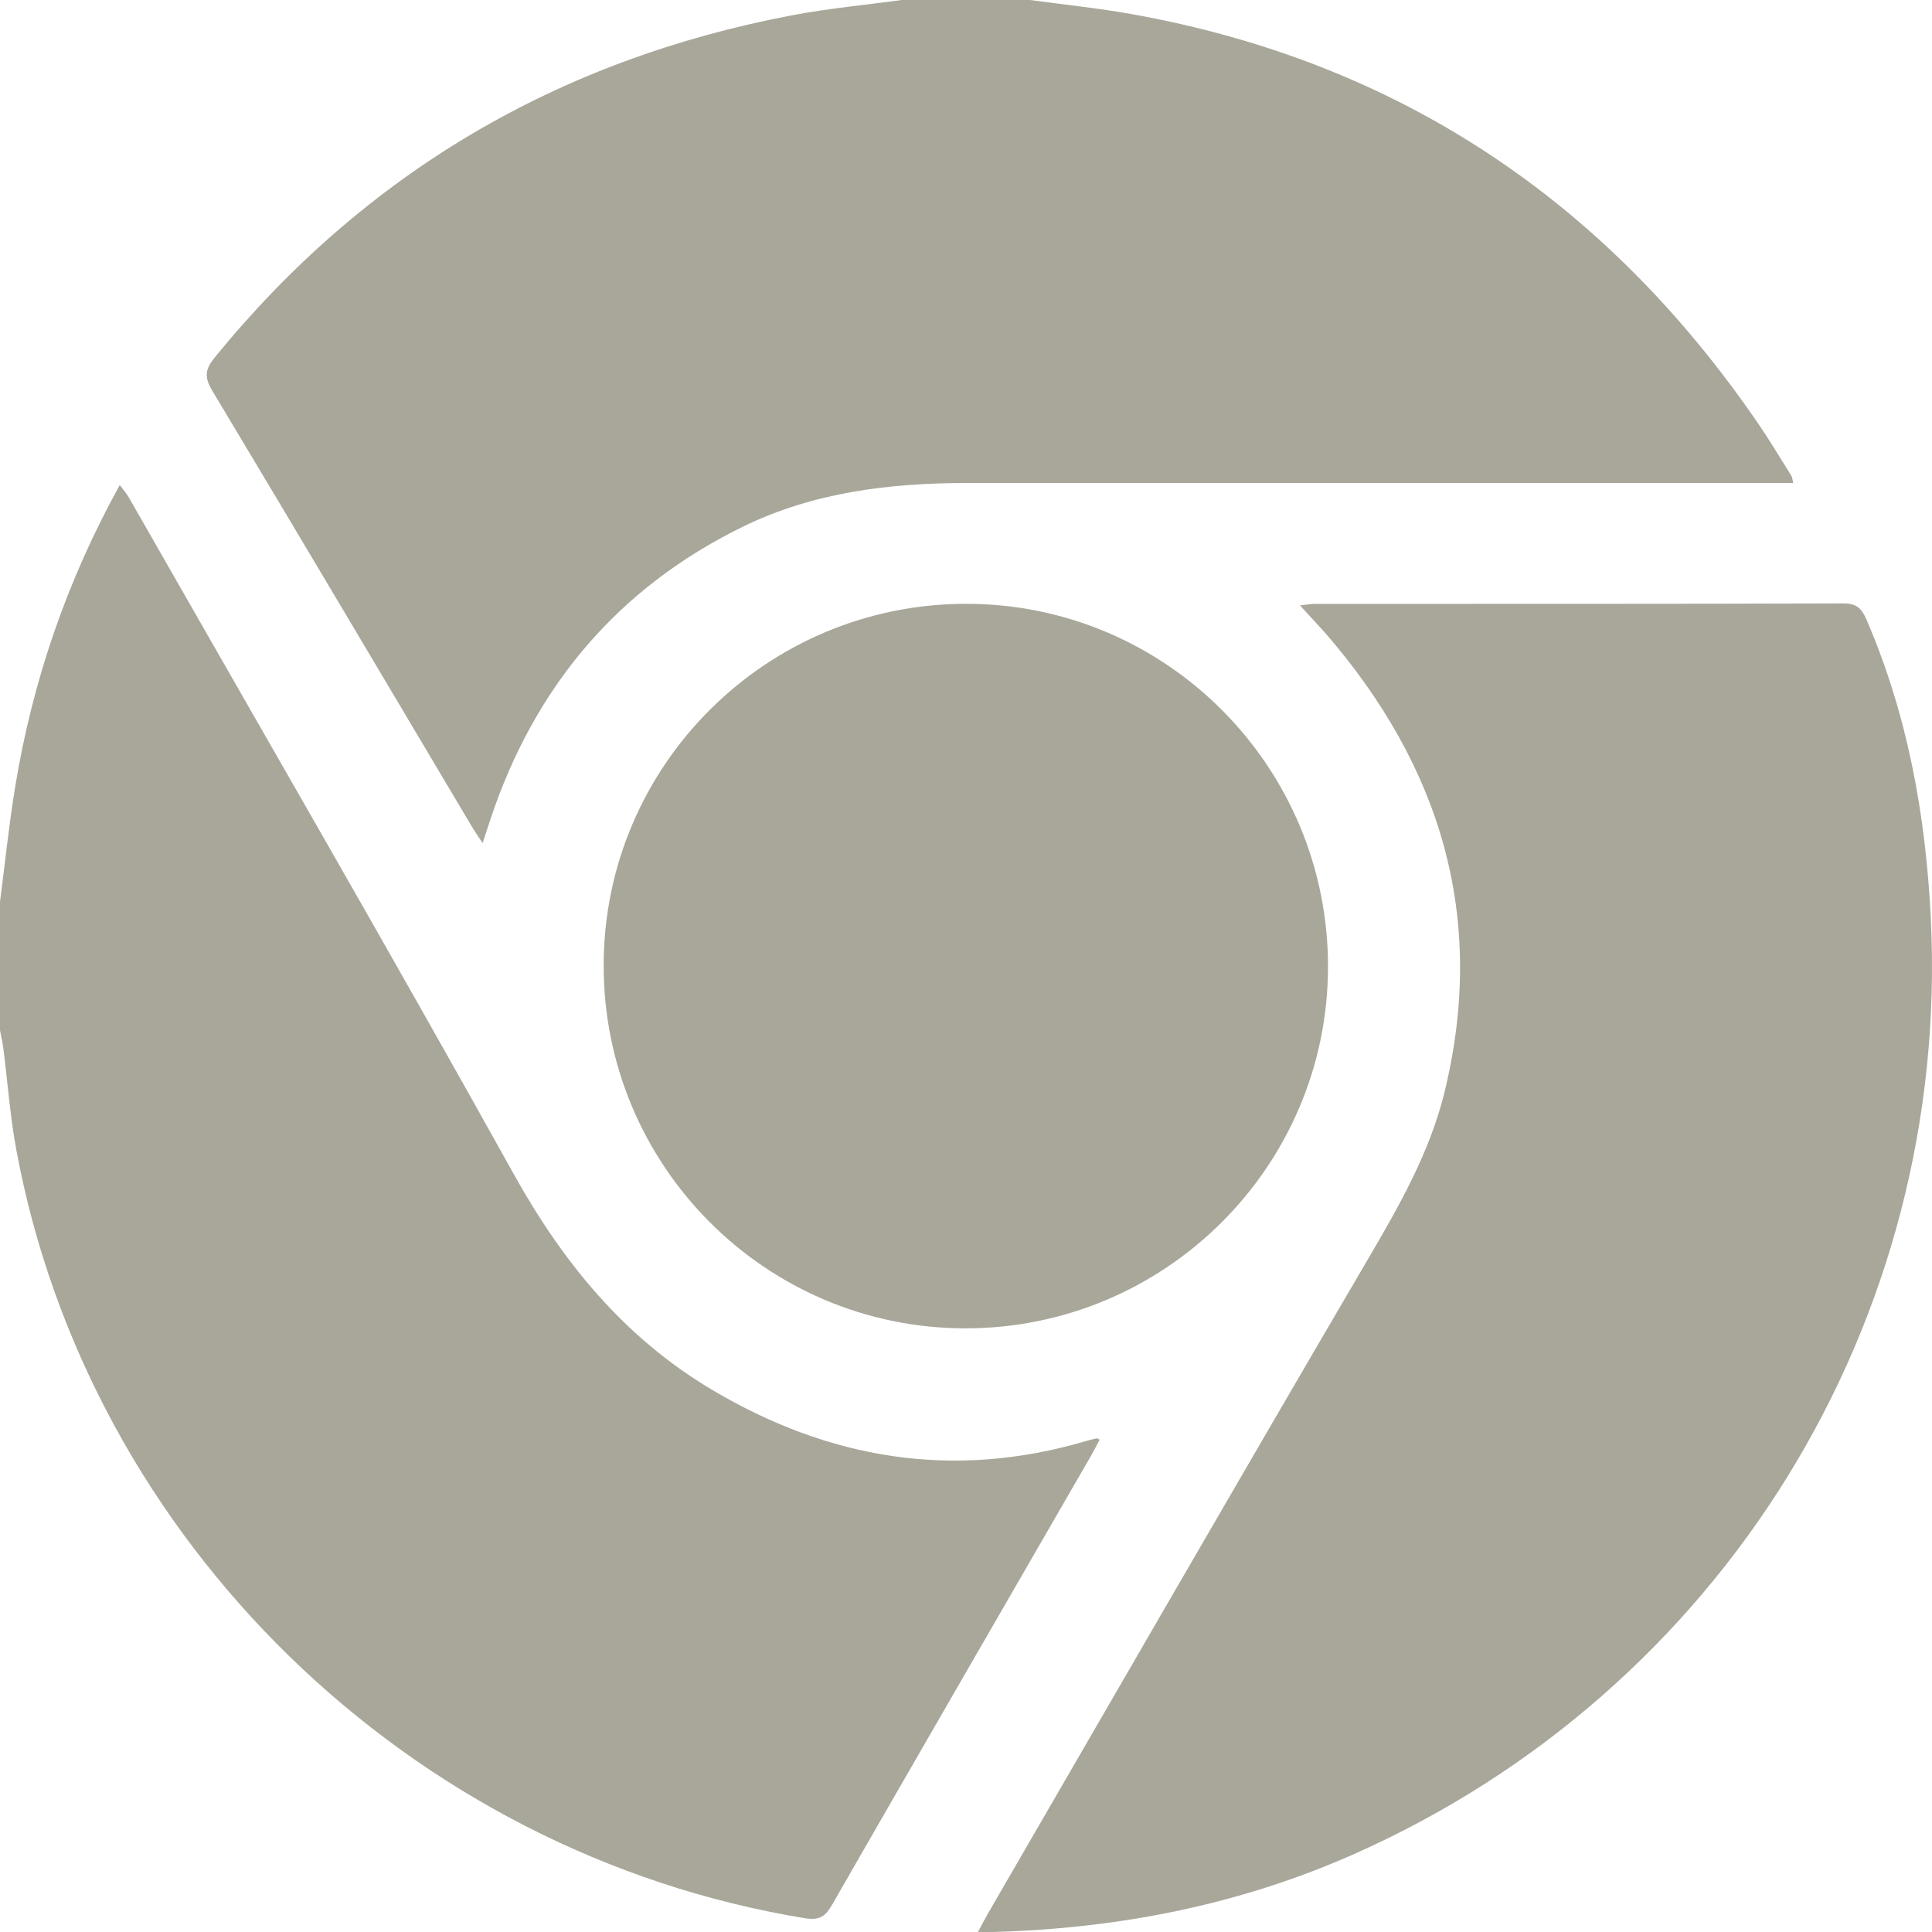 <?xml version="1.0" encoding="utf-8"?>
<!-- Generator: Adobe Illustrator 16.0.4, SVG Export Plug-In . SVG Version: 6.00 Build 0)  -->
<!DOCTYPE svg PUBLIC "-//W3C//DTD SVG 1.1//EN" "http://www.w3.org/Graphics/SVG/1.1/DTD/svg11.dtd">
<svg version="1.1" id="Layer_1" xmlns="http://www.w3.org/2000/svg" xmlns:xlink="http://www.w3.org/1999/xlink" x="0px" y="0px"
	 width="1024px" height="1024px" viewBox="0 0 1024 1024" enable-background="new 0 0 1024 1024" xml:space="preserve">
<g>
	<g>
		<path fill="#A8A79A" d="M545.909,0c18.073,2.476,36.262,4.312,54.202,7.531c141.18,25.331,250.931,98.959,331.68,216.833
			c6.204,9.06,11.837,18.513,17.679,27.82c0.476,0.76,0.488,1.809,0.992,3.836c-4.021,0-7.543,0-11.063,0
			c-142.307,0-284.61,0.02-426.915-0.012c-41.052-0.008-81.358,4.891-118.604,23.084C327.332,311.6,283.292,364.12,259.94,434.227
			c-1.235,3.707-2.441,7.427-4.147,12.622c-2.513-3.854-4.319-6.422-5.919-9.113c-45.779-76.995-91.416-154.075-137.499-230.888
			c-4.224-7.044-3.526-11.292,1.341-17.268C193.547,91.578,295.928,31.637,419.782,8.11c19.199-3.65,38.749-5.455,58.137-8.11
			C500.583,0,523.245,0,545.909,0z"/>
		<path fill="#A8A79A" d="M0,478.039c2.654-20.412,4.738-40.917,8.076-61.218c9.199-55.964,27.329-108.908,55.396-159.753
			c1.99,2.71,3.645,4.553,4.845,6.655c68.16,119.425,137.138,238.395,203.98,358.555c26.098,46.916,58.52,86.551,104.645,114.065
			c62.189,37.099,128.273,48.205,198.609,27.459c1.898-0.561,3.832-1.016,5.764-1.455c0.25-0.059,0.587,0.256,1.525,0.711
			c-1.496,2.802-2.904,5.638-4.484,8.371c-45.776,79.299-91.639,158.549-137.229,237.953c-3.601,6.271-6.674,8.604-14.6,7.303
			C217.113,982.34,46.968,816.799,8.607,609.229c-3.261-17.646-4.55-35.655-6.826-53.487c-0.416-3.254-1.179-6.465-1.781-9.695
			C0,523.377,0,500.707,0,478.039z"/>
		<path fill="#A8A79A" d="M518.34,1023.977c2.473-4.557,3.964-7.479,5.608-10.312c66.791-115.201,133.282-230.578,200.617-345.461
			c16.906-28.849,33.44-57.529,41.312-90.351c22.044-91.904-2.348-171.697-63.14-241.977c-2.181-2.517-4.488-4.924-6.736-7.383
			c-2.018-2.205-4.037-4.41-6.957-7.601c3.314-0.354,5.699-0.834,8.08-0.834c93.295-0.038,186.59,0.072,279.883-0.241
			c7.102-0.023,9.772,2.796,12.259,8.558c21.812,50.524,31.407,103.688,34.1,158.268
			c10.531,213.575-110.729,409.954-306.481,496.397c-60.503,26.717-124.179,39.08-190.073,40.93
			C524.519,1024.033,522.224,1023.977,518.34,1023.977z"/>
		<path fill="#A8A79A" d="M512.543,320.033c105.829,0.227,191.576,86.56,191.33,192.64
			c-0.244,105.825-86.61,191.633-192.621,191.375c-105.845-0.258-191.537-86.562-191.299-192.669
			C320.191,405.489,406.43,319.807,512.543,320.033z"/>
	</g>
</g>
</svg>
